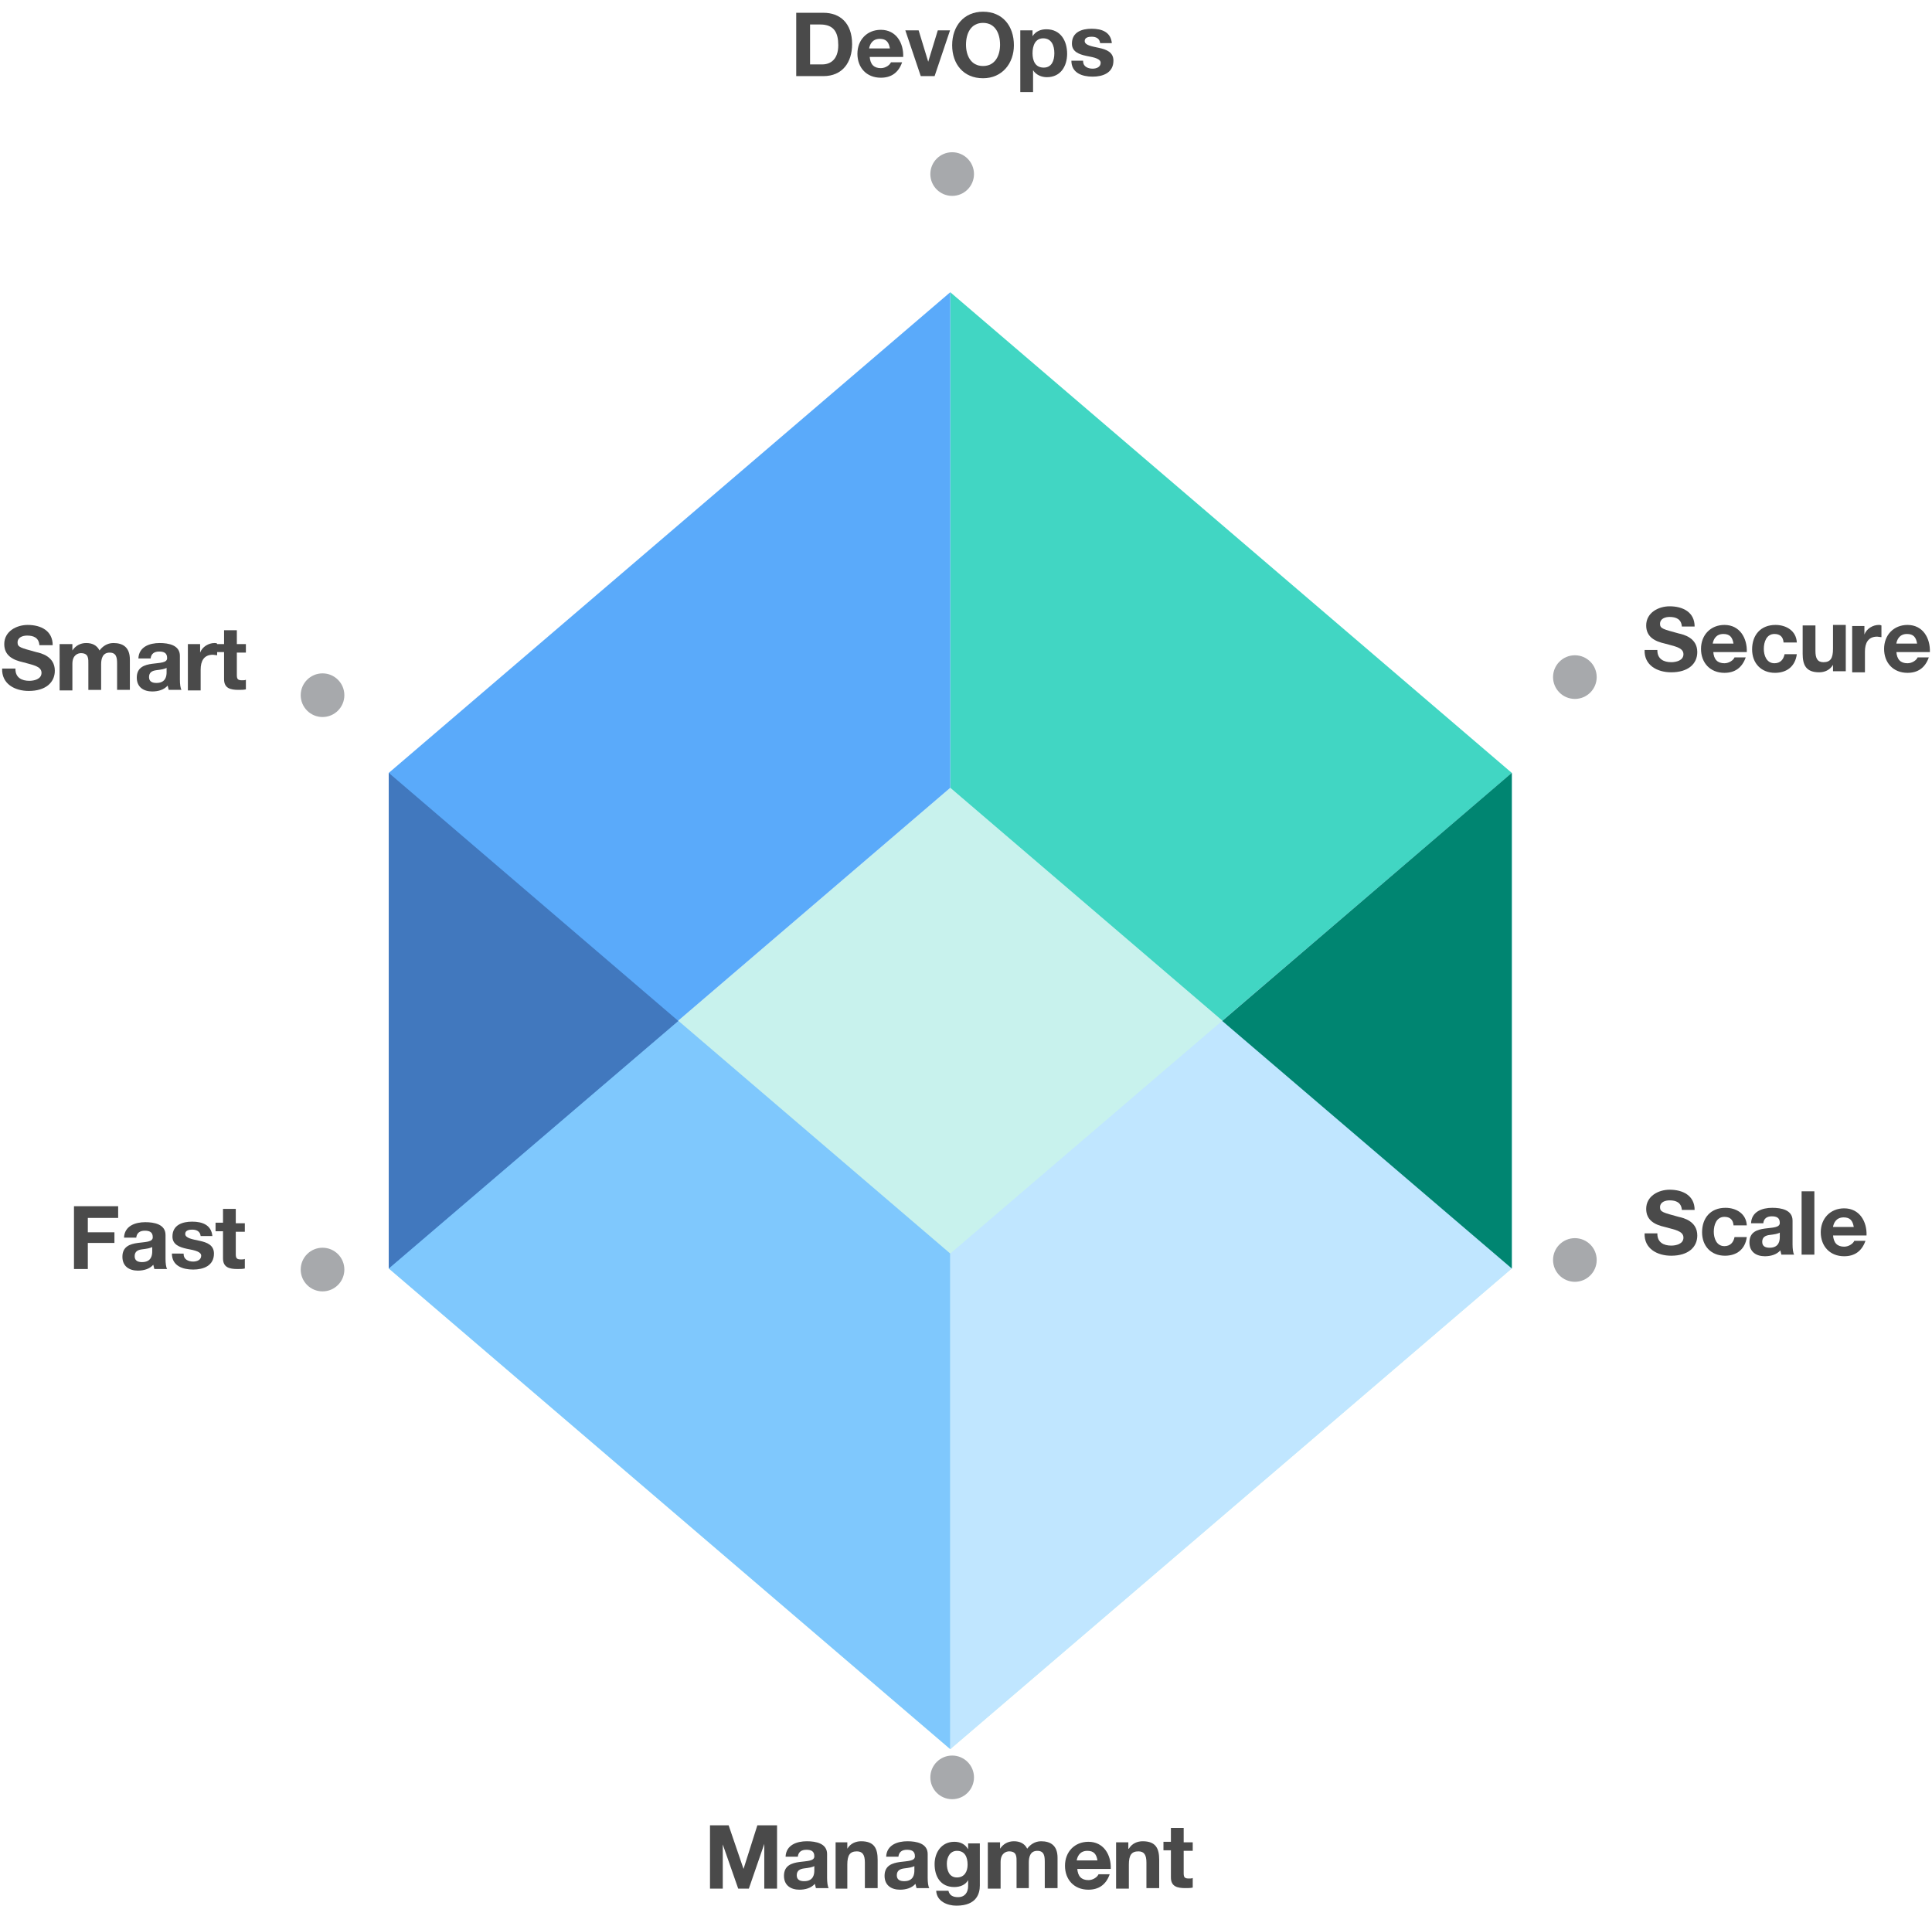 <?xml version="1.0" encoding="utf-8"?>
<!-- Generator: Adobe Illustrator 21.0.0, SVG Export Plug-In . SVG Version: 6.00 Build 0)  -->
<svg version="1.1" id="Layer_1" xmlns="http://www.w3.org/2000/svg" xmlns:xlink="http://www.w3.org/1999/xlink" x="0px" y="0px"
	 viewBox="0 0 363 358" style="enable-background:new 0 0 363 358;" xml:space="preserve">
<style type="text/css">
	.st0{fill:#A7A9AC;}
	.st1{enable-background:new    ;}
	.st2{fill:#4A4A4A;}
	.st3{filter:url(#filter-1);}
	.st4{fill:#C8F2ED;}
	.st5{fill:#7FC8FD;}
	.st6{fill:#41D6C3;}
	.st7{fill:#5AAAFA;}
	.st8{fill:#C0E6FF;}
	.st9{fill:#4178BE;}
	.st10{fill:#008571;}
</style>
<filter  filterUnits="objectBoundingBox" height="200%" id="filter-1" width="200%" x="-50%" y="-50%">
	<feOffset  dx="0" dy="8" in="SourceAlpha" result="shadowOffsetOuter1"></feOffset>
	<feGaussianBlur  in="shadowOffsetOuter1" result="shadowBlurOuter1" stdDeviation="9"></feGaussianBlur>
	
		<feColorMatrix  in="shadowBlurOuter1" result="shadowMatrixOuter1" type="matrix" values="0 0 0 0 0.255   0 0 0 0 0.471   0 0 0 0 0.745  0 0 0 0.25 0">
		</feColorMatrix>
	<feMerge>
		<feMergeNode  in="shadowMatrixOuter1"></feMergeNode>
		<feMergeNode  in="SourceGraphic"></feMergeNode>
	</feMerge>
</filter>
<title>Benefits_Icon_02</title>
<desc>Created with Sketch.</desc>
<g id="Dev-Center---Home">
	<g id="Dev_Center_Final_Hover" transform="translate(-318, -1424)">
		<g id="Benefits_Icon_02" transform="translate(284, 1417)">
			<ellipse id="Oval-4-Copy-4" class="st0" cx="212.9" cy="340.9" rx="4.1" ry="4.1"/>
			<g class="st1">
				<path class="st2" d="M167.2,349.9h3.7l2.8,8.2h0l2.6-8.2h3.7v11.9h-2.4v-8.4h0l-2.9,8.4h-2l-2.9-8.3h0v8.3h-2.4V349.9z"/>
				<path class="st2" d="M181.6,355.8c0.1-2.2,2.1-2.9,4-2.9c1.7,0,3.8,0.4,3.8,2.4v4.5c0,0.8,0.1,1.6,0.3,1.9h-2.4
					c-0.1-0.3-0.1-0.5-0.2-0.8c-0.7,0.8-1.8,1.1-2.9,1.1c-1.6,0-2.9-0.8-2.9-2.6c0-3.9,5.8-1.8,5.7-3.7c0-1-0.7-1.2-1.5-1.2
					c-0.9,0-1.5,0.4-1.6,1.3H181.6z M187.1,357.5c-0.4,0.3-1.2,0.4-2,0.5s-1.4,0.4-1.4,1.3s0.7,1.1,1.4,1.1c1.8,0,1.9-1.4,1.9-2
					V357.5z"/>
				<path class="st2" d="M191,353.1h2.2v1.2h0c0.6-1,1.6-1.4,2.6-1.4c2.5,0,3.1,1.4,3.1,3.5v5.3h-2.4v-4.8c0-1.4-0.4-2.1-1.5-2.1
					c-1.3,0-1.8,0.7-1.8,2.5v4.5H191V353.1z"/>
				<path class="st2" d="M200.5,355.8c0.1-2.2,2.1-2.9,4-2.9c1.7,0,3.8,0.4,3.8,2.4v4.5c0,0.8,0.1,1.6,0.3,1.9h-2.4
					c-0.1-0.3-0.1-0.5-0.2-0.8c-0.7,0.8-1.8,1.1-2.9,1.1c-1.6,0-2.9-0.8-2.9-2.6c0-3.9,5.8-1.8,5.7-3.7c0-1-0.7-1.2-1.5-1.2
					c-0.9,0-1.5,0.4-1.6,1.3H200.5z M205.9,357.5c-0.4,0.3-1.2,0.4-2,0.5s-1.4,0.4-1.4,1.3s0.7,1.1,1.4,1.1c1.8,0,1.9-1.4,1.9-2
					V357.5z"/>
				<path class="st2" d="M218.1,361.2c0,1.4-0.5,3.8-4.4,3.8c-1.7,0-3.7-0.8-3.8-2.8h2.3c0.2,0.9,0.9,1.2,1.8,1.2
					c1.3,0,1.9-0.9,1.9-2.1v-1.1h0c-0.5,0.9-1.5,1.3-2.6,1.3c-2.6,0-3.7-2-3.7-4.3c0-2.2,1.3-4.2,3.7-4.2c1.1,0,2,0.4,2.6,1.4h0
					v-1.1h2.2V361.2z M215.8,357.3c0-1.4-0.5-2.6-2-2.6c-1.3,0-1.9,1.2-1.9,2.4c0,1.2,0.4,2.6,1.9,2.6
					C215.2,359.7,215.8,358.6,215.8,357.3z"/>
				<path class="st2" d="M219.7,353.1h2.2v1.2h0c0.6-0.9,1.5-1.4,2.6-1.4c1.1,0,2,0.4,2.5,1.4c0.5-0.7,1.4-1.4,2.6-1.4
					c1.8,0,3.1,0.8,3.1,3.1v5.7h-2.4v-4.9c0-1.1-0.1-2.1-1.4-2.1c-1.3,0-1.6,1.1-1.6,2.2v4.8H225v-4.8c0-1,0.1-2.1-1.4-2.1
					c-0.5,0-1.6,0.3-1.6,2v5h-2.4V353.1z"/>
				<path class="st2" d="M236.4,358c0.1,1.5,0.8,2.2,2.1,2.2c0.9,0,1.7-0.6,1.9-1.1h2.1c-0.7,2-2.1,2.9-4,2.9
					c-2.7,0-4.4-1.9-4.4-4.5c0-2.6,1.8-4.5,4.4-4.5c2.9,0,4.3,2.5,4.2,5.1H236.4z M240.2,356.5c-0.2-1.2-0.7-1.8-1.9-1.8
					c-1.5,0-1.9,1.2-2,1.8H240.2z"/>
				<path class="st2" d="M243.8,353.1h2.2v1.2h0.1c0.6-1,1.6-1.4,2.6-1.4c2.5,0,3.1,1.4,3.1,3.5v5.3h-2.4v-4.8
					c0-1.4-0.4-2.1-1.5-2.1c-1.3,0-1.8,0.7-1.8,2.5v4.5h-2.4V353.1z"/>
				<path class="st2" d="M256.4,353.1h1.7v1.6h-1.7v4.2c0,0.8,0.2,1,1,1c0.3,0,0.5,0,0.7-0.1v1.8c-0.4,0.1-0.9,0.1-1.4,0.1
					c-1.5,0-2.7-0.3-2.7-2v-5.1h-1.4v-1.6h1.4v-2.6h2.4V353.1z"/>
			</g>
			<g id="Group-13" transform="translate(325, 221)">
				<ellipse id="Oval-4-Copy-6" class="st0" cx="4.9" cy="22.7" rx="4.1" ry="4.1"/>
				<g class="st1">
					<path class="st2" d="M20.4,17.8c0,1.6,1.2,2.2,2.6,2.2c0.9,0,2.3-0.3,2.3-1.5c0-1.3-1.8-1.5-3.5-2c-1.8-0.4-3.5-1.2-3.5-3.4
						c0-2.4,2.3-3.6,4.4-3.6c2.5,0,4.7,1.1,4.7,3.8H25c-0.1-1.4-1.1-1.8-2.3-1.8c-0.8,0-1.8,0.3-1.8,1.3c0,0.9,0.6,1,3.5,1.8
						c0.9,0.2,3.5,0.8,3.5,3.5c0,2.2-1.7,3.8-4.9,3.8c-2.6,0-5.1-1.3-5-4.2H20.4z"/>
					<path class="st2" d="M34.7,16.1c-0.1-1-0.7-1.5-1.7-1.5c-1.5,0-2,1.5-2,2.8c0,1.2,0.5,2.7,2,2.7c1.1,0,1.7-0.7,1.9-1.7h2.3
						c-0.3,2.3-1.9,3.5-4.1,3.5c-2.6,0-4.3-1.8-4.3-4.4c0-2.7,1.6-4.6,4.4-4.6c2,0,3.9,1.1,4,3.3H34.7z"/>
					<path class="st2" d="M38,15.8c0.1-2.2,2.1-2.9,4-2.9c1.7,0,3.8,0.4,3.8,2.4v4.5c0,0.8,0.1,1.6,0.3,1.9h-2.4
						c-0.1-0.3-0.1-0.5-0.2-0.8c-0.7,0.8-1.8,1.1-2.9,1.1c-1.6,0-2.9-0.8-2.9-2.6c0-3.9,5.8-1.8,5.7-3.7c0-1-0.7-1.2-1.5-1.2
						c-0.9,0-1.5,0.4-1.6,1.3H38z M43.5,17.5c-0.4,0.3-1.2,0.4-2,0.5s-1.4,0.4-1.4,1.3s0.7,1.1,1.4,1.1c1.8,0,1.9-1.4,1.9-2V17.5z"
						/>
					<path class="st2" d="M47.5,9.8h2.4v11.9h-2.4V9.8z"/>
					<path class="st2" d="M53.4,18c0.1,1.5,0.8,2.2,2.1,2.2c0.9,0,1.7-0.6,1.9-1.1h2.1c-0.7,2-2.1,2.9-4,2.9c-2.7,0-4.4-1.9-4.4-4.5
						c0-2.6,1.8-4.5,4.4-4.5c2.9,0,4.3,2.5,4.2,5.1H53.4z M57.3,16.5c-0.2-1.2-0.7-1.8-1.9-1.8c-1.5,0-1.9,1.2-2,1.8H57.3z"/>
				</g>
			</g>
			<circle id="Oval-4-Copy-3" class="st0" cx="94.6" cy="245.5" r="4.1"/>
			<g class="st1">
				<path class="st2" d="M47.9,233.6h8.3v2.2h-5.7v2.7h5v2h-5v4.9h-2.6V233.6z"/>
				<path class="st2" d="M57.3,239.5c0.1-2.2,2.1-2.9,4-2.9c1.7,0,3.8,0.4,3.8,2.4v4.5c0,0.8,0.1,1.6,0.3,1.9H63
					c-0.1-0.3-0.1-0.5-0.2-0.8c-0.7,0.8-1.8,1.1-2.9,1.1c-1.6,0-2.9-0.8-2.9-2.6c0-3.9,5.8-1.8,5.7-3.7c0-1-0.7-1.2-1.5-1.2
					c-0.9,0-1.5,0.4-1.6,1.3H57.3z M62.7,241.2c-0.4,0.3-1.2,0.4-2,0.5s-1.4,0.4-1.4,1.3s0.7,1.1,1.4,1.1c1.8,0,1.9-1.4,1.9-2V241.2
					z"/>
				<path class="st2" d="M68.5,242.6c0,1,0.9,1.4,1.8,1.4c0.7,0,1.5-0.3,1.5-1.1c0-0.7-1-1-2.7-1.3c-1.4-0.3-2.7-0.8-2.7-2.3
					c0-2.2,1.9-2.8,3.7-2.8c1.9,0,3.6,0.6,3.8,2.7h-2.2c-0.1-0.9-0.8-1.2-1.6-1.2c-0.5,0-1.3,0.1-1.3,0.8c0,0.8,1.3,1,2.7,1.3
					c1.4,0.3,2.7,0.8,2.7,2.4c0,2.3-2,3-3.9,3c-2,0-4-0.7-4-3H68.5z"/>
				<path class="st2" d="M78.3,236.8H80v1.6h-1.7v4.2c0,0.8,0.2,1,1,1c0.3,0,0.5,0,0.7-0.1v1.8c-0.4,0.1-0.9,0.1-1.4,0.1
					c-1.5,0-2.7-0.3-2.7-2v-5.1h-1.4v-1.6h1.4v-2.6h2.4V236.8z"/>
			</g>
			<ellipse id="Oval-4-Copy" class="st0" cx="212.9" cy="39.7" rx="4.1" ry="4.1"/>
			<g class="st1">
				<path class="st2" d="M183.6,9.4h5.1c3.1,0,5.4,1.9,5.4,5.9c0,3.4-1.8,6-5.4,6h-5.1V9.4z M186.2,19.1h2.3c1.5,0,3-0.9,3-3.6
					c0-2.4-0.8-3.9-3.4-3.9h-1.9V19.1z"/>
				<path class="st2" d="M197.4,17.6c0.1,1.5,0.8,2.2,2.1,2.2c0.9,0,1.7-0.6,1.9-1.1h2.1c-0.7,2-2.1,2.9-4,2.9
					c-2.7,0-4.4-1.9-4.4-4.5c0-2.6,1.8-4.5,4.4-4.5c2.9,0,4.3,2.5,4.2,5.1H197.4z M201.2,16.1c-0.2-1.2-0.7-1.8-1.9-1.8
					c-1.5,0-1.9,1.2-2,1.8H201.2z"/>
				<path class="st2" d="M209.6,21.3h-2.6l-2.9-8.6h2.5l1.8,5.9h0l1.8-5.9h2.3L209.6,21.3z"/>
				<path class="st2" d="M218.7,9.2c3.7,0,5.8,2.7,5.8,6.3c0,3.4-2.2,6.2-5.8,6.2c-3.7,0-5.8-2.7-5.8-6.2
					C212.9,11.9,215.1,9.2,218.7,9.2z M218.7,19.4c2.3,0,3.2-2,3.2-4c0-2.1-0.9-4.1-3.2-4.1s-3.2,2-3.2,4.1
					C215.5,17.4,216.4,19.4,218.7,19.4z"/>
				<path class="st2" d="M225.8,12.7h2.2v1.1h0c0.6-0.9,1.5-1.3,2.6-1.3c2.7,0,3.9,2.2,3.9,4.6c0,2.3-1.2,4.4-3.8,4.4
					c-1,0-2-0.4-2.6-1.3h0v4.1h-2.4V12.7z M232.1,17c0-1.4-0.5-2.8-2.1-2.8c-1.5,0-2,1.4-2,2.8s0.5,2.7,2.1,2.7
					C231.6,19.7,232.1,18.4,232.1,17z"/>
				<path class="st2" d="M237.5,18.5c0,1,0.9,1.4,1.8,1.4c0.7,0,1.5-0.3,1.5-1.1c0-0.7-1-1-2.7-1.3c-1.4-0.3-2.7-0.8-2.7-2.3
					c0-2.2,1.9-2.8,3.7-2.8c1.9,0,3.6,0.6,3.8,2.7h-2.2c-0.1-0.9-0.8-1.2-1.6-1.2c-0.5,0-1.3,0.1-1.3,0.8c0,0.8,1.3,1,2.7,1.3
					c1.4,0.3,2.7,0.8,2.7,2.4c0,2.3-2,3-3.9,3c-2,0-4-0.7-4-3H237.5z"/>
			</g>
			<ellipse id="Oval-4-Copy-2" class="st0" cx="94.6" cy="137.6" rx="4.1" ry="4.1"/>
			<g class="st1">
				<path class="st2" d="M36.9,132.7c0,1.6,1.2,2.2,2.6,2.2c0.9,0,2.3-0.3,2.3-1.5c0-1.3-1.8-1.5-3.5-2c-1.8-0.4-3.5-1.2-3.5-3.4
					c0-2.4,2.3-3.6,4.4-3.6c2.5,0,4.7,1.1,4.7,3.8h-2.5c-0.1-1.4-1.1-1.8-2.3-1.8c-0.8,0-1.8,0.3-1.8,1.3c0,0.9,0.6,1,3.5,1.8
					c0.9,0.2,3.5,0.8,3.5,3.5c0,2.2-1.7,3.8-4.9,3.8c-2.6,0-5.1-1.3-5-4.2H36.9z"/>
				<path class="st2" d="M45.4,128h2.2v1.2h0c0.6-0.9,1.5-1.4,2.6-1.4c1.1,0,2,0.4,2.5,1.4c0.5-0.7,1.4-1.4,2.6-1.4
					c1.8,0,3.1,0.8,3.1,3.1v5.7h-2.4v-4.9c0-1.1-0.1-2.1-1.4-2.1c-1.3,0-1.6,1.1-1.6,2.2v4.8h-2.4v-4.8c0-1,0.1-2.1-1.4-2.1
					c-0.5,0-1.6,0.3-1.6,2v5h-2.4V128z"/>
				<path class="st2" d="M60,130.7c0.1-2.2,2.1-2.9,4-2.9c1.7,0,3.8,0.4,3.8,2.4v4.5c0,0.8,0.1,1.6,0.3,1.9h-2.4
					c-0.1-0.3-0.1-0.5-0.2-0.8c-0.7,0.8-1.8,1.1-2.9,1.1c-1.6,0-2.9-0.8-2.9-2.6c0-3.9,5.8-1.8,5.7-3.7c0-1-0.7-1.2-1.5-1.2
					c-0.9,0-1.5,0.4-1.6,1.3H60z M65.4,132.4c-0.4,0.3-1.2,0.4-2,0.5s-1.4,0.4-1.4,1.3s0.7,1.1,1.4,1.1c1.8,0,1.9-1.4,1.9-2V132.4z"
					/>
				<path class="st2" d="M69.4,128h2.2v1.6h0c0.4-1.1,1.6-1.8,2.7-1.8c0.2,0,0.3,0,0.5,0.1v2.2c-0.2,0-0.6-0.1-0.8-0.1
					c-1.7,0-2.3,1.2-2.3,2.8v3.9h-2.4V128z"/>
				<path class="st2" d="M78.5,128h1.7v1.6h-1.7v4.2c0,0.8,0.2,1,1,1c0.3,0,0.5,0,0.7-0.1v1.8c-0.4,0.1-0.9,0.1-1.4,0.1
					c-1.5,0-2.7-0.3-2.7-2v-5.1h-1.4V128h1.4v-2.6h2.4V128z"/>
			</g>
			<ellipse id="Oval-4-Copy-5" class="st0" cx="329.9" cy="134.2" rx="4.1" ry="4.1"/>
			<g class="st1">
				<path class="st2" d="M345.4,129.2c0,1.6,1.2,2.2,2.6,2.2c0.9,0,2.3-0.3,2.3-1.5c0-1.3-1.8-1.5-3.5-2c-1.8-0.4-3.5-1.2-3.5-3.4
					c0-2.4,2.3-3.6,4.4-3.6c2.5,0,4.7,1.1,4.7,3.8H350c-0.1-1.4-1.1-1.8-2.3-1.8c-0.8,0-1.8,0.3-1.8,1.3c0,0.9,0.6,1,3.5,1.8
					c0.9,0.2,3.5,0.8,3.5,3.5c0,2.2-1.7,3.8-4.9,3.8c-2.6,0-5.1-1.3-5-4.2H345.4z"/>
				<path class="st2" d="M355.9,129.4c0.1,1.5,0.8,2.2,2.1,2.2c0.9,0,1.7-0.6,1.9-1.1h2.1c-0.7,2-2.1,2.9-4,2.9
					c-2.7,0-4.4-1.9-4.4-4.5c0-2.6,1.8-4.5,4.4-4.5c2.9,0,4.3,2.5,4.2,5.1H355.9z M359.7,127.9c-0.2-1.2-0.7-1.8-1.9-1.8
					c-1.5,0-1.9,1.2-2,1.8H359.7z"/>
				<path class="st2" d="M369.1,127.6c-0.1-1-0.7-1.5-1.7-1.5c-1.5,0-2,1.5-2,2.8c0,1.2,0.5,2.7,2,2.7c1.1,0,1.7-0.7,1.9-1.7h2.3
					c-0.3,2.3-1.9,3.5-4.1,3.5c-2.6,0-4.3-1.8-4.3-4.4c0-2.7,1.6-4.6,4.4-4.6c2,0,3.9,1.1,4,3.3H369.1z"/>
				<path class="st2" d="M380.6,133.1h-2.2v-1.2h0c-0.6,1-1.6,1.4-2.6,1.4c-2.5,0-3.1-1.4-3.1-3.5v-5.3h2.4v4.8
					c0,1.4,0.4,2.1,1.5,2.1c1.3,0,1.8-0.7,1.8-2.5v-4.5h2.4V133.1z"/>
				<path class="st2" d="M382.1,124.6h2.2v1.6h0c0.4-1.1,1.6-1.8,2.7-1.8c0.2,0,0.3,0,0.5,0.1v2.2c-0.2,0-0.6-0.1-0.8-0.1
					c-1.7,0-2.3,1.2-2.3,2.8v3.9h-2.4V124.6z"/>
				<path class="st2" d="M390.3,129.4c0.1,1.5,0.8,2.2,2.1,2.2c0.9,0,1.7-0.6,1.9-1.1h2.1c-0.7,2-2.1,2.9-4,2.9
					c-2.7,0-4.4-1.9-4.4-4.5c0-2.6,1.8-4.5,4.4-4.5c2.9,0,4.3,2.5,4.2,5.1H390.3z M394.2,127.9c-0.2-1.2-0.7-1.8-1.9-1.8
					c-1.5,0-1.9,1.2-2,1.8H394.2z"/>
			</g>
			<g id="Benefits_MF_Icon" transform="translate(107.022, 43.948)">
				<g id="Page-1" transform="translate(0.022, 0.948)" class="st3">
					<polygon id="Fill-1_1_" class="st4" points="0,192.4 105.5,282.7 211,192.4 105.5,102.1 					"/>
					<polygon id="Fill-2_1_" class="st5" points="0,192.4 105.5,282.7 105.5,189.6 0,99.3 					"/>
					<polygon id="Fill-3_1_" class="st6" points="105.5,102.1 211,192.4 211,99.3 105.5,9 					"/>
					<polygon id="Fill-4_1_" class="st7" points="0,99.3 0,192.4 105.5,102.1 105.5,9 					"/>
					<polygon id="Fill-5_1_" class="st8" points="105.5,189.6 105.5,282.7 211,192.4 211,99.3 					"/>
					<polygon id="Fill-6_1_" class="st9" points="0,99.3 0,192.4 0,192.4 54.4,145.9 0,99.3 					"/>
					<polygon id="Fill-7_1_" class="st10" points="156.6,145.9 211,192.4 211,192.4 211,99.3 211,99.3 					"/>
				</g>
			</g>
		</g>
	</g>
</g>
</svg>
